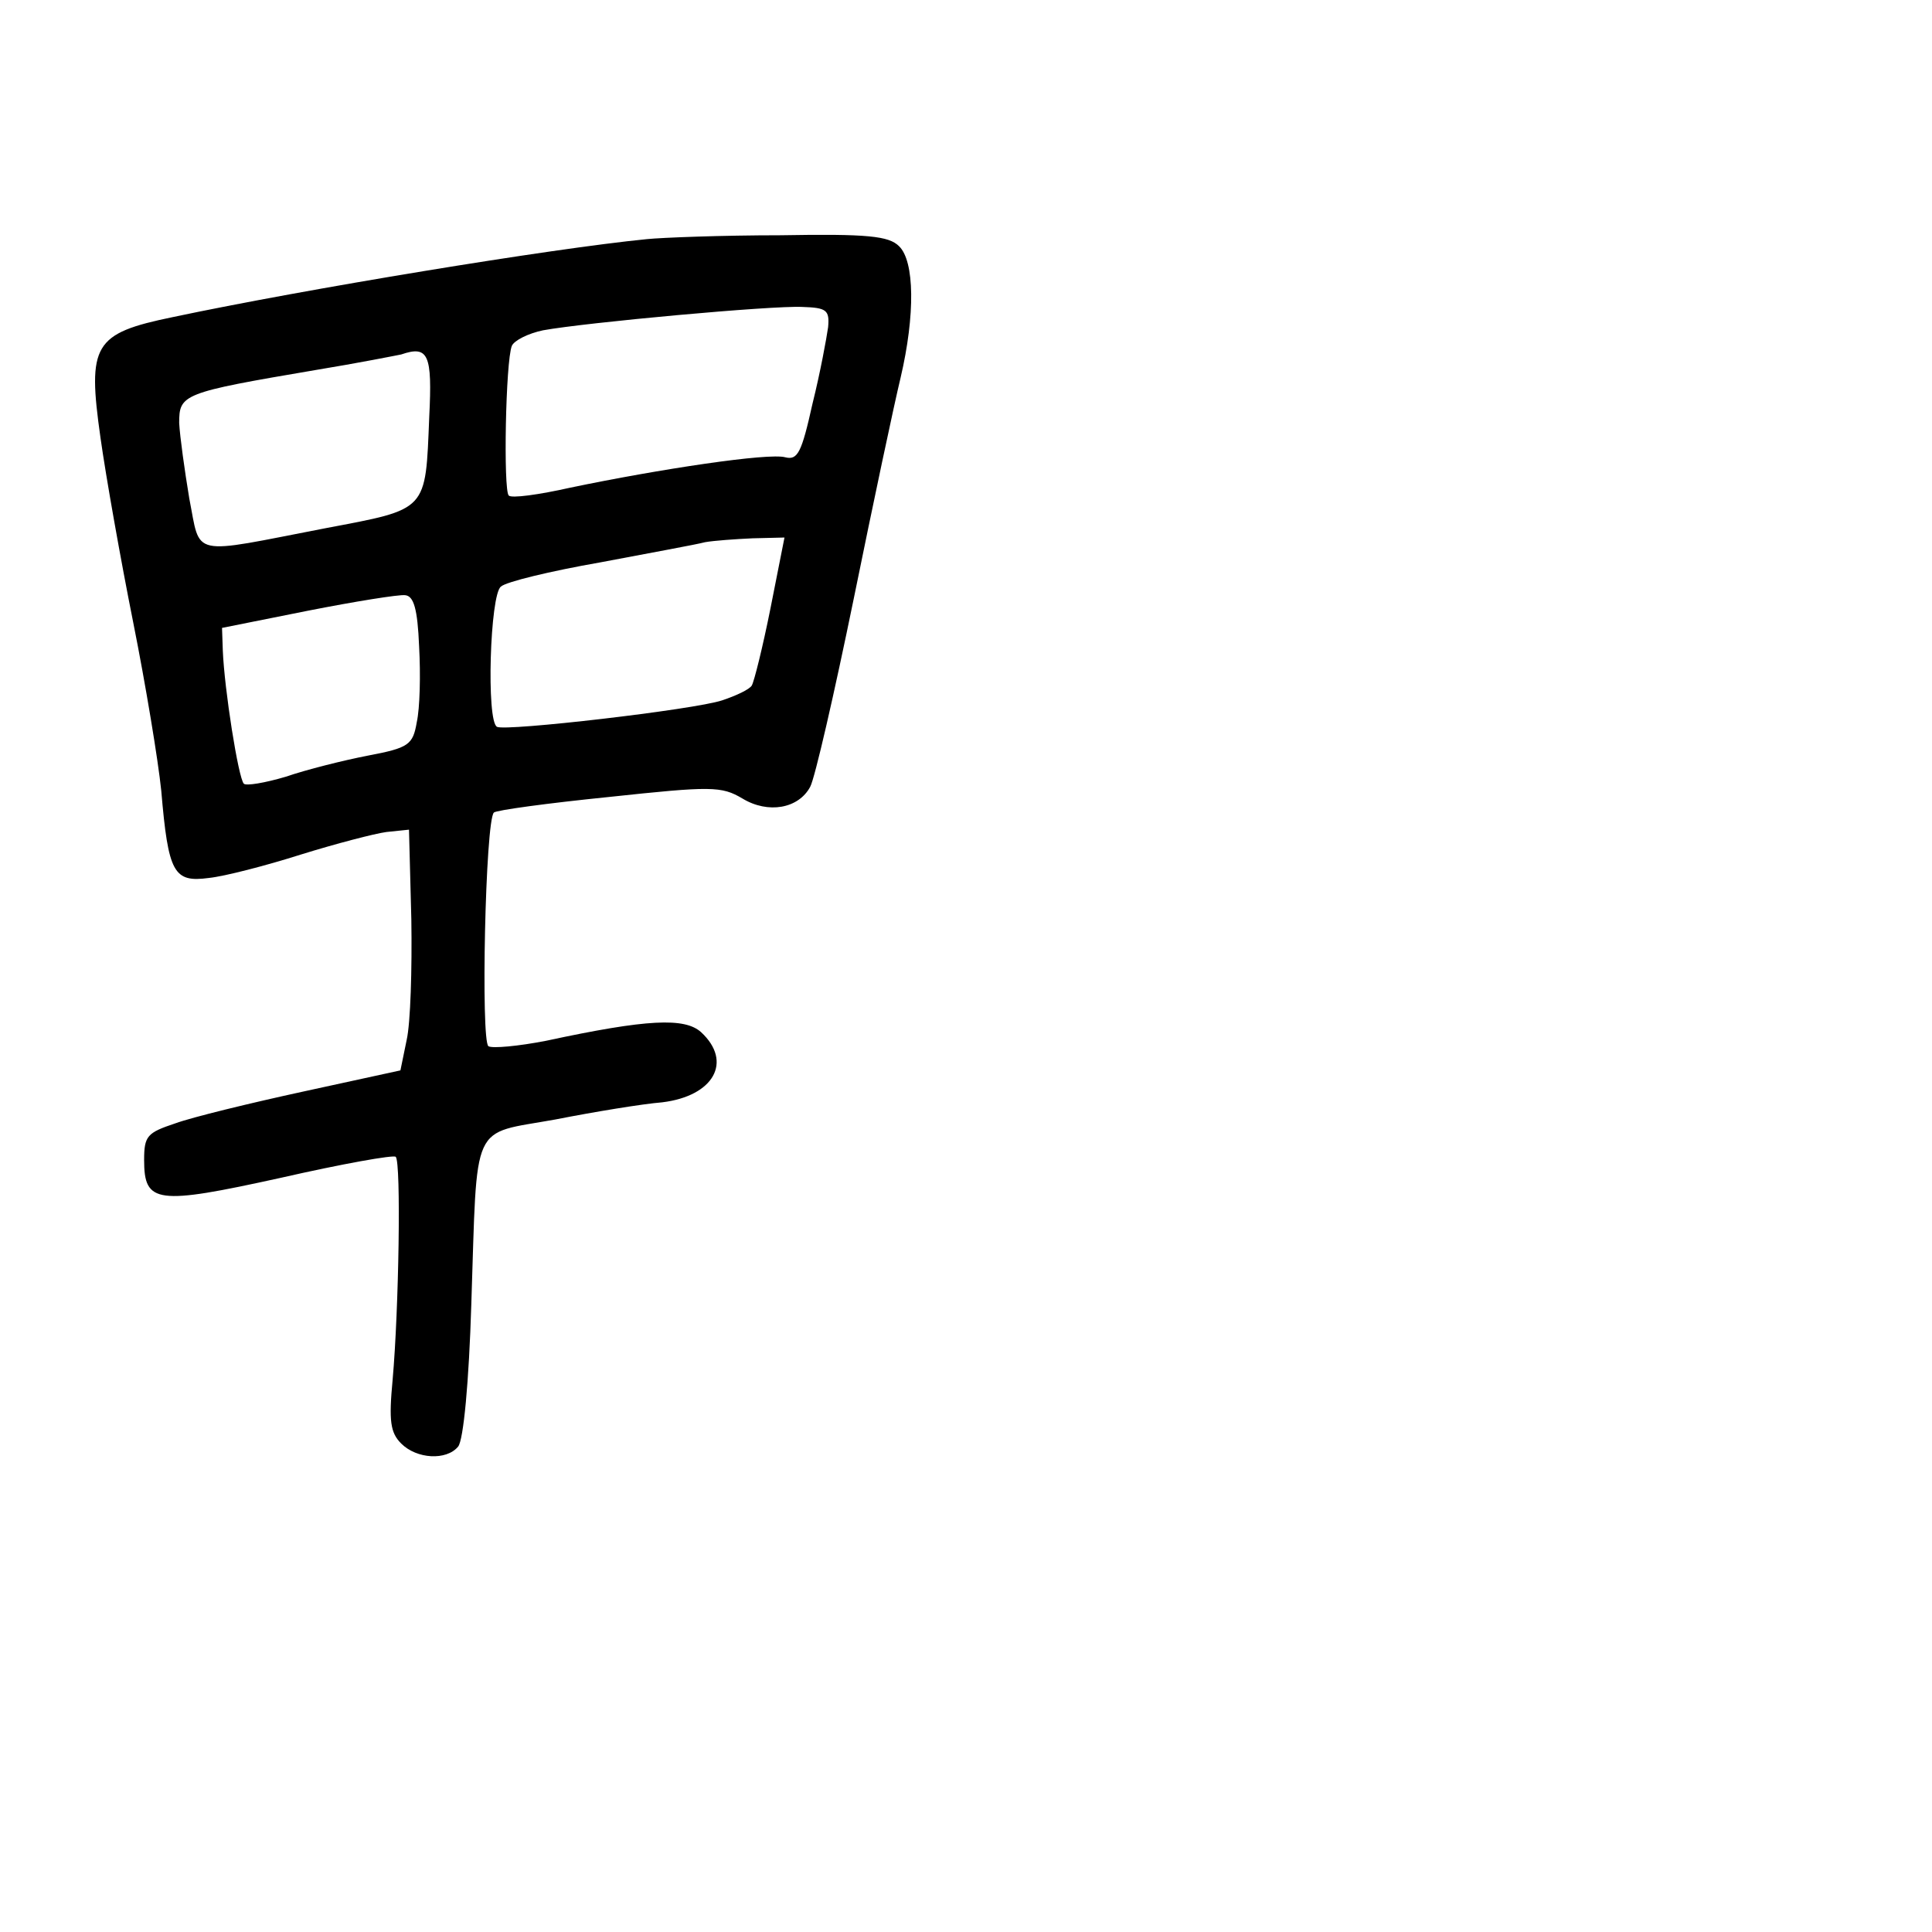 <?xml version="1.0" standalone="no"?>
<!DOCTYPE svg PUBLIC "-//W3C//DTD SVG 20010904//EN"
 "http://www.w3.org/TR/2001/REC-SVG-20010904/DTD/svg10.dtd">
<svg version="1.0" xmlns="http://www.w3.org/2000/svg"
 width="248pt" height="248pt" viewBox="0 0 248 248"
 preserveAspectRatio="xMidYMid meet">
<g transform="translate(0,248) scale(0.1,-0.1)"
fill="#000000" stroke="none">
<path d="M830 2173 c-122 -12 -438 -64 -608 -100 -102 -21 -110 -35 -93 -155
7 -50 26 -157 42 -237 16 -80 32 -177 36 -216 9 -106 16 -118 61 -112 20 2 74
16 118 30 45 14 95 27 110 29 l29 3 3 -115 c1 -64 -1 -133 -6 -155 l-8 -39
-124 -27 c-69 -15 -143 -33 -165 -41 -36 -12 -40 -16 -40 -47 0 -56 16 -58
175 -23 79 18 146 30 148 27 7 -7 4 -196 -4 -286 -5 -53 -3 -68 11 -82 20 -20
58 -22 73 -4 7 8 14 84 17 183 8 239 -2 217 108 237 51 10 112 20 137 22 66 8
91 52 50 90 -21 19 -69 17 -199 -11 -36 -7 -69 -10 -74 -7 -10 6 -4 290 7 300
3 3 69 12 148 20 131 14 144 14 171 -2 33 -20 72 -13 87 15 6 11 31 120 56
242 25 123 52 250 60 283 19 81 18 150 -2 169 -13 13 -40 16 -152 14 -75 0
-153 -3 -172 -5z m233 -113 c-2 -14 -10 -58 -20 -98 -14 -63 -19 -73 -35 -69
-21 6 -161 -15 -276 -39 -40 -9 -76 -14 -79 -10 -7 7 -4 172 4 192 3 7 21 16
40 20 55 10 294 32 333 30 31 -1 35 -4 33 -26z m-512 -115 c-5 -122 -1 -118
-133 -143 -176 -34 -160 -38 -175 38 -6 36 -12 79 -13 97 0 37 4 39 175 68 55
9 105 19 110 20 35 12 40 0 36 -80z m438 -246 c-10 -50 -21 -94 -24 -99 -3 -5
-20 -13 -38 -19 -36 -12 -278 -40 -289 -34 -14 7 -9 170 5 180 6 6 64 20 127
31 63 12 124 23 135 26 11 2 39 4 61 5 l41 1 -18 -91z m-451 -49 c2 -36 1 -79
-3 -97 -5 -29 -10 -33 -63 -43 -31 -6 -79 -18 -105 -27 -27 -8 -51 -12 -54 -9
-7 7 -25 121 -27 171 l-1 29 110 22 c61 12 117 21 125 20 11 -1 16 -17 18 -66z"/>
</g>
</svg>
